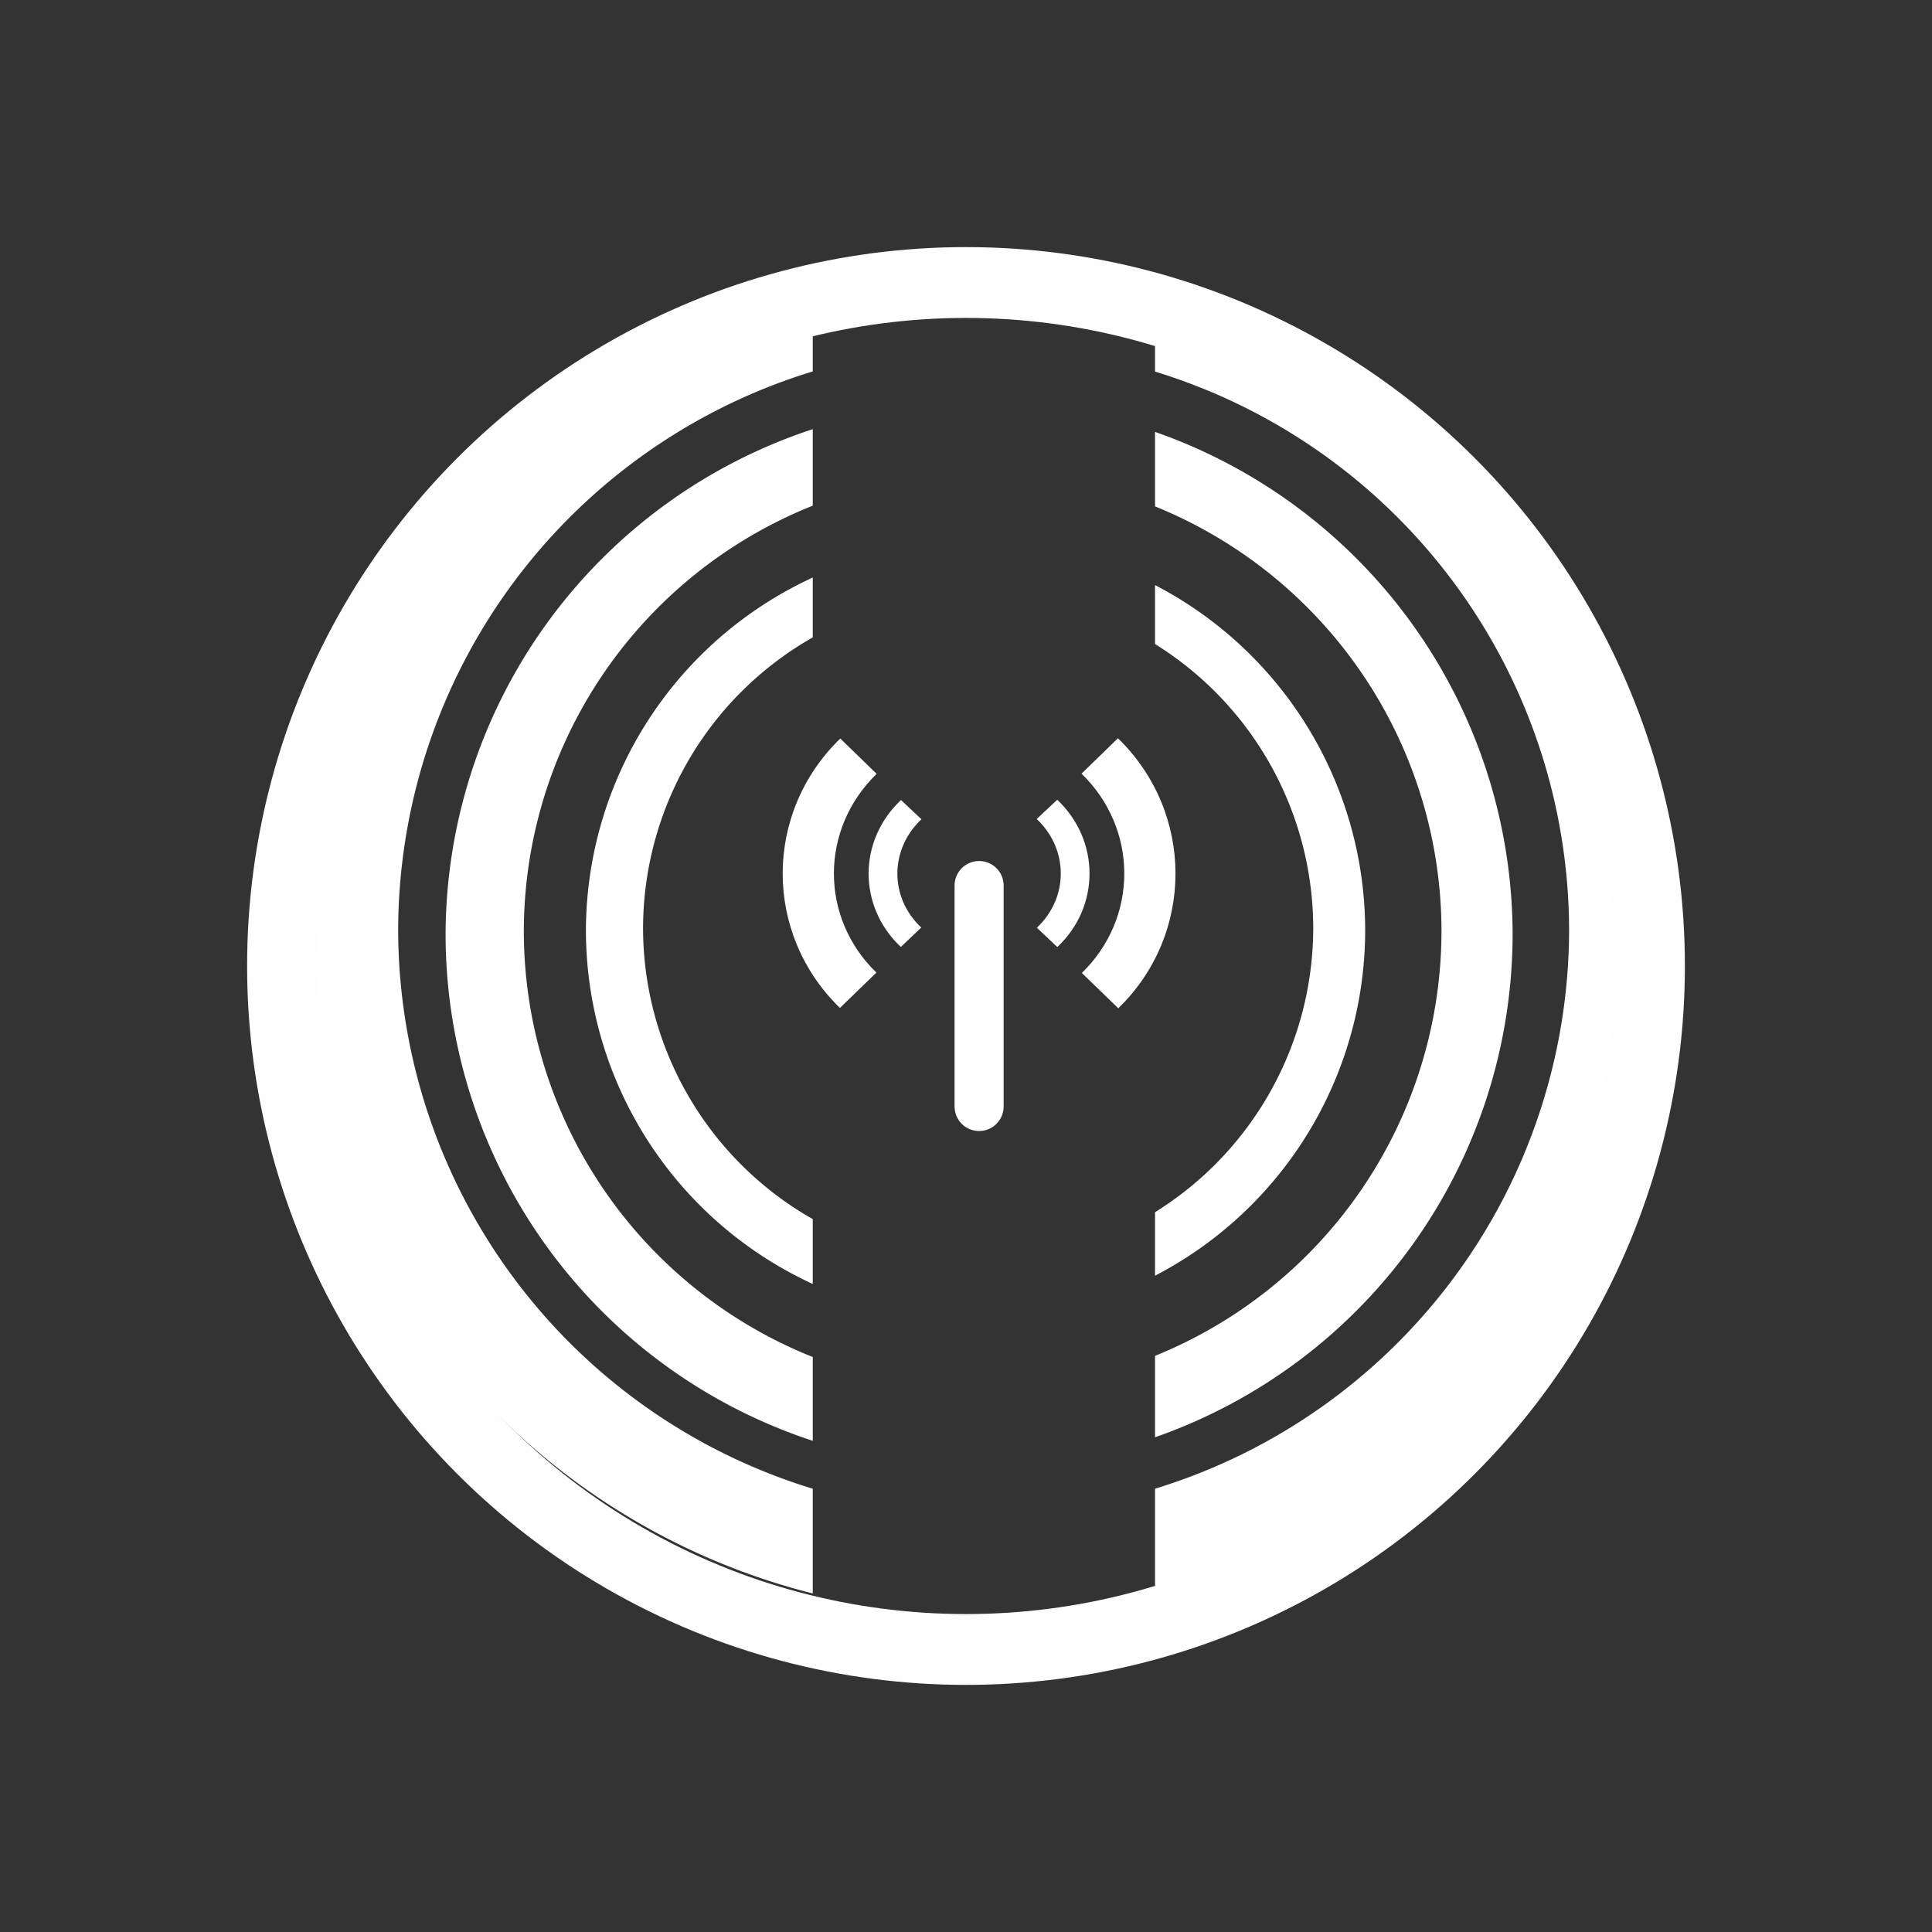 <?xml version="1.0" encoding="UTF-8" standalone="no"?>
<svg xmlns="http://www.w3.org/2000/svg" height="512" viewBox="0 0 512 512" width="512" version="1.1">
 <rect x="0" y="0" width="512" height="512" fill="#333333" stroke="none"/>
 <g transform="matrix(1.11,0,0,1.11,-28.641,-27.341)">
  <path d="M 219.848,90.488 A 162.536,162.536 0 0 0 97.023,247.807 162.536,162.536 0 0 0 219.848,405.067 l 0,-25.004 A 139.781,139.781 0 0 1 120.863,246.722 139.781,139.781 0 0 1 219.848,113.309 Z m 81.718,0.567 0,22.292 a 139.781,139.781 0 0 1 98.858,133.376 139.781,139.781 0 0 1 -98.858,133.338 l 0,24.45 A 162.536,162.536 0 0 0 422.096,247.807 162.536,162.536 0 0 0 301.566,91.055 Z" style="fill:#ffffff"/>
  <path d="m 219.848,127.092 a 127.377,127.377 0 0 0 -87.664,120.714 127.377,127.377 0 0 0 87.664,120.819 l 0,-20.01 A 109.544,109.544 0 0 1 150.865,246.958 109.544,109.544 0 0 1 219.848,145.362 Z m 81.718,0.655 0,17.785 a 109.544,109.544 0 0 1 68.388,101.425 109.544,109.544 0 0 1 -68.388,101.384 l 0,19.433 A 127.377,127.377 0 0 0 386.937,247.807 127.377,127.377 0 0 0 301.566,127.748 Z" style="fill:#ffffff"/>
  <path d="m 219.848,162.516 a 93.024,93.024 0 0 0 -54.158,84.297 93.024,93.024 0 0 0 54.158,84.363 l 0,-15.481 A 80,80 0 0 1 179.333,246.192 80,80 0 0 1 219.848,176.811 Z m 81.718,1.803 0,14.077 a 80,80 0 0 1 37.768,67.796 80,80 0 0 1 -37.768,67.847 l 0,15.162 a 93.024,93.024 0 0 0 50.171,-82.387 93.024,93.024 0 0 0 -50.171,-82.495 z" style="fill:#ffffff"/>
  <g transform="matrix(20.768,0,0,20.768,189.222,177.445)" style="fill:#ffffff">
   <path d="M 2.489,1.839 C 1.994,2.304 1.992,3.063 2.487,3.528 L 2.722,3.305 C 2.355,2.961 2.356,2.407 2.724,2.06 M 4.049,2.057 c 0.368,0.346 0.37,0.904 0.002,1.25 L 4.286,3.529 C 4.781,3.064 4.779,2.302 4.285,1.836 M 4.049,2.058"/>
   <path d="M 1.791,1.132 C 0.91,1.986 0.908,3.376 1.787,4.229 L 2.206,3.823 C 1.553,3.189 1.556,2.173 2.209,1.538 M 4.564,1.535 C 5.217,2.168 5.222,3.192 4.568,3.827 L 4.987,4.233 C 5.867,3.379 5.862,1.982 4.983,1.129 L 4.564,1.536 m 0,-0.001"/>
   <path d="m 3.387,2.54 c 0.156,0 0.282,0.126 0.282,0.282 l 0,2.54 c 0,0.156 -0.126,0.282 -0.282,0.282 -0.156,0 -0.282,-0.126 -0.282,-0.282 l 0,-2.54 C 3.105,2.666 3.231,2.54 3.387,2.54"/>
  </g>
 </g>
<circle cx="256" stroke="#fefefe" cy="256" r="181.13" stroke-width="18.771" fill="none" /></svg>
